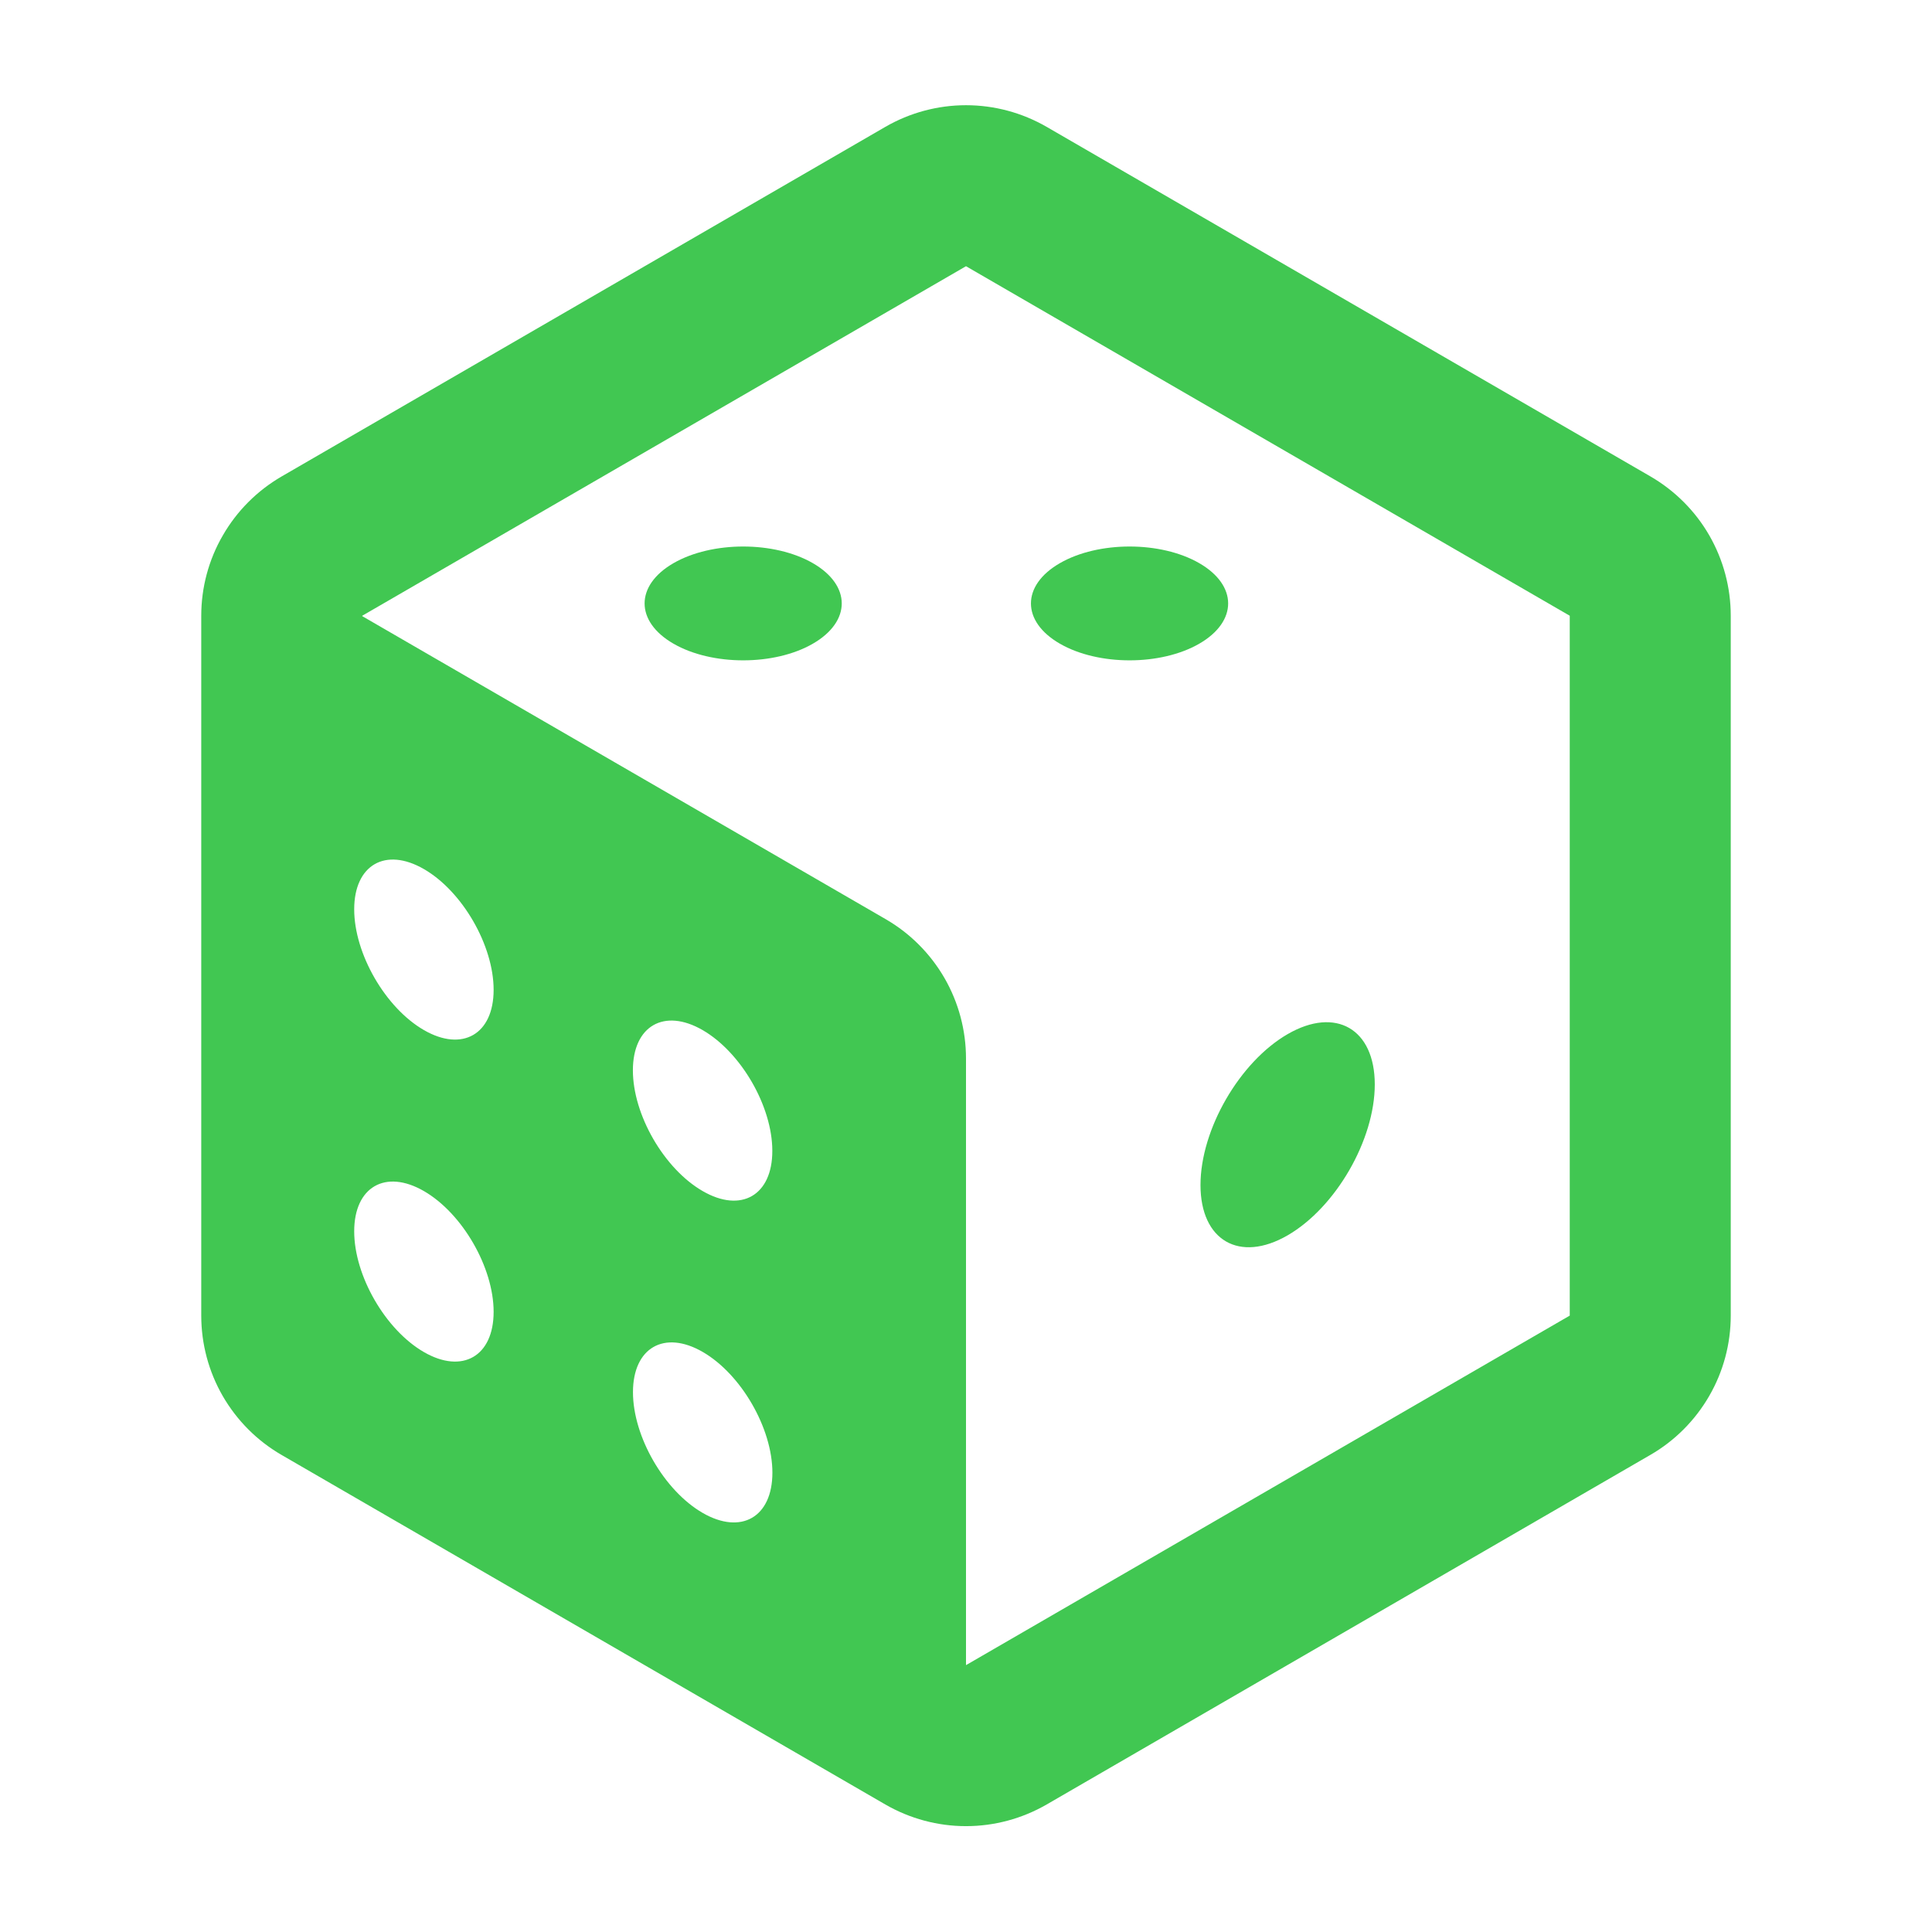 <svg width="24" height="24" viewBox="0 0 24 24" fill="#41c752" xmlns="http://www.w3.org/2000/svg">
<g id="ri:dice-line">
<path id="Vector" d="M10.998 1.576C11.303 1.4 11.648 1.307 12 1.307C12.352 1.307 12.697 1.4 13.002 1.576L20.502 5.918C20.805 6.094 21.058 6.346 21.233 6.65C21.408 6.954 21.5 7.298 21.5 7.649V16.343C21.5 16.694 21.408 17.038 21.232 17.342C21.057 17.645 20.805 17.898 20.502 18.073L13.002 22.416C12.697 22.592 12.352 22.685 12 22.685C11.648 22.685 11.303 22.592 10.998 22.416L3.498 18.074C3.194 17.898 2.943 17.646 2.767 17.342C2.592 17.038 2.5 16.694 2.5 16.343V7.649C2.5 7.299 2.592 6.954 2.768 6.651C2.943 6.347 3.195 6.095 3.498 5.919L10.998 1.576ZM4.5 7.649V7.654L11.002 11.418C11.306 11.594 11.557 11.846 11.733 12.15C11.908 12.454 12 12.798 12 13.149V20.685L19.5 16.343V7.649L12 3.307L4.5 7.649ZM6.132 12.296C6.132 11.744 5.744 11.072 5.266 10.796C4.788 10.52 4.4 10.744 4.4 11.296C4.4 11.848 4.788 12.52 5.266 12.796C5.744 13.072 6.132 12.848 6.132 12.296ZM8.729 18.794C9.207 19.07 9.595 18.847 9.595 18.294C9.595 17.742 9.207 17.07 8.729 16.794C8.251 16.518 7.863 16.742 7.863 17.294C7.863 17.846 8.251 18.518 8.729 18.794ZM5.266 16.796C5.744 17.072 6.132 16.848 6.132 16.296C6.132 15.744 5.744 15.072 5.266 14.796C4.788 14.52 4.4 14.744 4.4 15.296C4.4 15.848 4.788 16.52 5.266 16.796ZM8.729 14.796C9.207 15.073 9.595 14.849 9.594 14.296C9.594 13.744 9.207 13.073 8.728 12.796C8.25 12.52 7.862 12.744 7.862 13.296C7.862 13.849 8.25 14.52 8.729 14.796ZM14.898 7.996C15.376 7.72 15.376 7.272 14.898 6.996C14.42 6.72 13.644 6.72 13.166 6.996C12.687 7.272 12.687 7.72 13.166 7.996C13.644 8.272 14.42 8.272 14.898 7.996ZM10.098 6.996C10.576 7.272 10.576 7.72 10.098 7.996C9.62 8.272 8.844 8.272 8.366 7.996C7.888 7.72 7.888 7.272 8.366 6.996C8.844 6.72 9.62 6.72 10.098 6.996ZM15.995 15.346C16.593 15 17.078 14.161 17.078 13.471C17.078 12.781 16.593 12.501 15.996 12.846C15.399 13.191 14.913 14.03 14.913 14.721C14.913 15.411 15.398 15.691 15.995 15.346Z" fill="#41c752"/>
</g>
</svg>
